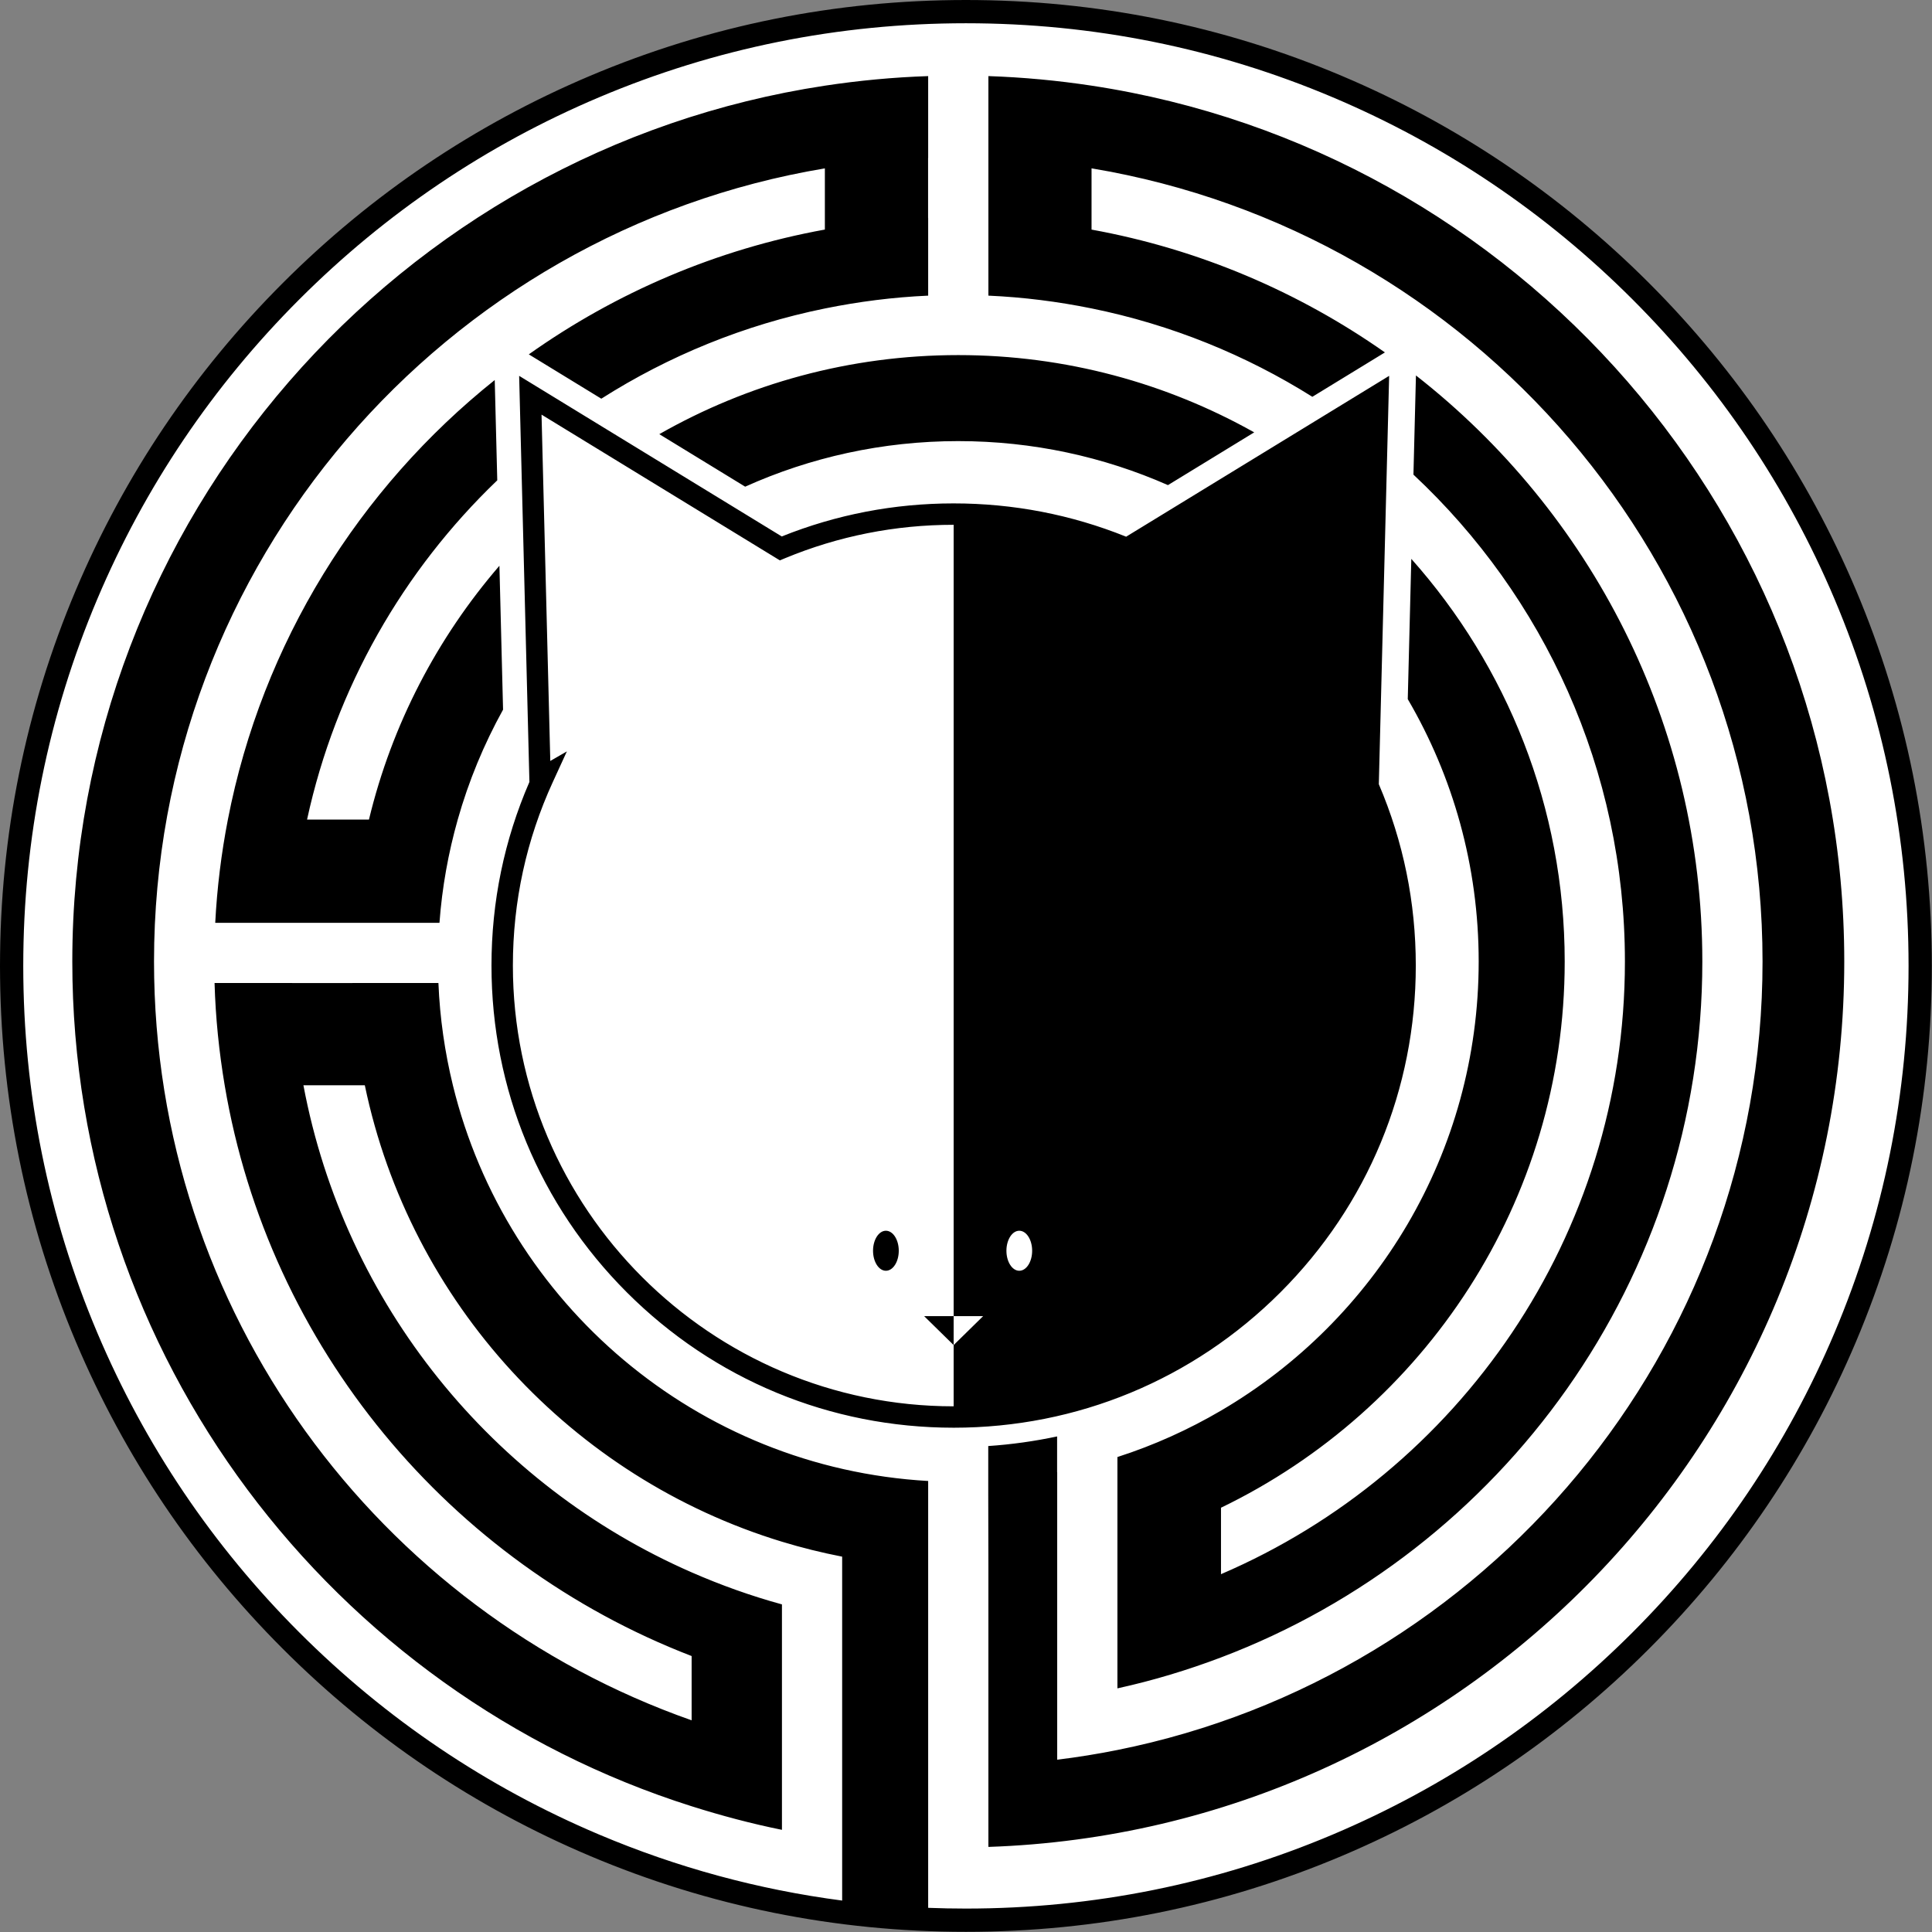 <svg xmlns="http://www.w3.org/2000/svg" xmlns:xlink="http://www.w3.org/1999/xlink" xmlns:serif="http://www.serif.com/" width="100%" height="100%" viewBox="0 0 10121 10121" xml:space="preserve" style="fill-rule:evenodd;clip-rule:evenodd;stroke-linejoin:round;stroke-miterlimit:2;"><rect x="0" y="0" width="10121" height="10121" fill="#808080" stroke="none"/>  <path d="M10117.2,5060.05c0,2792.98 -2264.17,5057.15 -5057.15,5057.15c-2792.98,0 -5057.15,-2264.17 -5057.15,-5057.15c0,-2792.98 2264.17,-5057.15 5057.15,-5057.15c2792.98,0 5057.15,2264.17 5057.15,5057.15" style="fill:#fff;fill-rule:nonzero;"></path>  <path d="M5060.04,10120.1c-683.099,0 -1345.77,-133.789 -1969.6,-397.656c-602.552,-254.857 -1143.7,-619.701 -1608.4,-1084.4c-464.7,-464.701 -829.544,-1005.85 -1084.4,-1608.4c-263.867,-623.815 -397.643,-1286.48 -397.643,-1969.6c0,-683.099 133.776,-1345.77 397.643,-1969.6c254.857,-602.552 619.701,-1143.68 1084.4,-1608.4c464.701,-464.7 1005.85,-829.544 1608.4,-1084.4c623.828,-263.867 1286.5,-397.643 1969.6,-397.643c683.099,0 1345.77,133.776 1969.6,397.643c602.553,254.857 1143.7,619.701 1608.4,1084.4c464.7,464.714 829.557,1005.85 1084.4,1608.4c263.867,623.828 397.656,1286.5 397.656,1969.6c0,683.112 -133.789,1345.78 -397.656,1969.6c-254.844,602.553 -619.701,1143.7 -1084.4,1608.4c-464.701,464.7 -1005.85,829.544 -1608.4,1084.4c-623.828,263.867 -1286.5,397.656 -1969.6,397.656Zm-197.678,-125.694c65.684,2.562 131.583,3.845 197.678,3.845c666.706,0 1313.41,-130.534 1922.13,-388.008c588.034,-248.724 1116.16,-604.804 1569.71,-1058.35c453.568,-453.594 809.635,-981.706 1058.33,-1569.7c257.474,-608.723 388.021,-1255.43 388.021,-1922.15c0,-666.719 -130.547,-1313.41 -388.021,-1922.13c-248.698,-587.982 -604.765,-1116.11 -1058.33,-1569.7c-453.555,-453.542 -981.68,-809.622 -1569.71,-1058.35c-608.736,-257.474 -1255.43,-388.021 -1922.13,-388.021c-666.693,-0 -1313.4,130.547 -1922.13,388.021c-588.021,248.711 -1116.15,604.791 -1569.7,1058.35c-453.568,453.568 -809.635,981.693 -1058.35,1569.7c-257.474,608.724 -388.021,1255.43 -388.021,1922.13c-0,666.719 130.547,1313.42 388.021,1922.15c248.711,588.007 604.778,1116.13 1058.35,1569.7c453.555,453.555 981.68,809.622 1569.7,1058.35c409.263,173.108 835.695,288.835 1273.83,346.089l-0,-1801.63c-107.136,-20.859 -212.396,-46.94 -315.417,-78.307c-1099.87,-334.948 -1947.67,-1251.77 -2185.01,-2390.2c-0.065,-0.313 -0.104,-0.625 -0.169,-0.938l-321.589,0l0.156,0.938c215.691,1146.98 991.745,2095.34 2033.46,2550.72c152.448,66.64 310.26,123.294 473.151,167.877l0,1181.03c-161.016,-32.643 -318.607,-74.635 -473.151,-123.529c-1878.5,-594.322 -3244.39,-2352.81 -3244.39,-4425.3c-0,-2321.65 1713.63,-4250.08 3942.4,-4588.15c177.213,-26.888 357.604,-43.984 540.729,-50.143c0.156,-0.013 0.299,-0.013 0.443,-0.013l-0,428.333c-0.144,0.013 -0.287,0.026 -0.443,0.026l-0,315.651c0.156,0 0.299,-0.013 0.443,-0.026l-0,406.081c-0.144,-0 -0.287,0.026 -0.443,0.026c-184.414,8.229 -364.831,31.51 -540.729,67.252c-423.294,86.029 -818.711,248.581 -1171.18,472.579l-379.74,-232.24c454.818,-322.591 981.472,-550.273 1550.92,-653.789l-0,-320.534c-1994.21,332.956 -3514.31,2066.21 -3514.31,4154.95c-0,1837.11 1176.18,3398.74 2816.3,3975.07l-0,-336.667c-1266.09,-487.721 -2215.05,-1617.98 -2445.99,-2989.19c-29.518,-175.274 -47.942,-354.258 -53.151,-536.55l406.654,0c0.013,0.078 0.013,0.156 0.026,0.235l315.43,-0c-0,-0.079 -0.013,-0.157 -0.013,-0.235l450.599,0c7.5,184.206 33.724,363.529 76.002,536.55c279.232,1142.72 1278.11,2002.96 2489.62,2072.11l-0,2232.64l0.013,0l-0,3.452Zm-2929.56,-5700.92c120.196,-499.206 358.477,-952.904 683.477,-1329.69l19.063,753.763c-99.935,180.456 -180.131,373.373 -237.422,575.925c-49.18,173.88 -82.045,354.609 -95.743,540.729l-1174.65,0c9.479,-183.893 31.992,-364.375 66.198,-540.729c179.557,-925.768 687.839,-1735.46 1397.96,-2302.6l13.281,525.364c-492.24,471.732 -846.55,1086.25 -996.445,1777.24l324.283,-0Zm4463.52,3096.21c807.383,-473.177 1349.93,-1349.26 1349.93,-2352.7c0,-501.315 -135.455,-970.924 -371.536,-1374.51l18.581,-734.844c499.544,561.433 803.567,1300.5 803.567,2109.35c0,1258.71 -736.38,2347.7 -1800.55,2861.42l0,348.125c1244.26,-534.076 2115.98,-1769.67 2115.98,-3209.55c-0,-1006.75 -426.172,-1913.58 -1107.84,-2550.61l13.138,-519.57c912.54,713.763 1500.25,1824.4 1500.25,3070.18c-0,1664.83 -1049.62,3088.23 -2521.52,3645.69c-174.752,66.185 -355.104,120.886 -540.729,161.589c-0.638,0.13 -1.263,0.312 -1.901,0.456l0,-1211.88c0.638,-0.209 1.263,-0.443 1.901,-0.651c190.3,-61.224 371.224,-143.177 540.729,-242.513Zm-1400.61,89.541c-646.69,-0.002 -1254.67,-251.838 -1711.94,-709.101c-457.279,-457.292 -709.115,-1065.27 -709.115,-1711.95c0,-334.532 66.836,-657.852 198.737,-961.875l-0.326,-12.813l-53.463,-2114.56l1375.68,841.328c286.471,-114.909 589.258,-173.151 900.443,-173.151l-0,0.008c312.431,0.001 616.309,58.673 903.689,174.427l1377.79,-842.604l-54.102,2139.17c128.555,300.586 193.685,619.857 193.685,950.065c0,646.693 -251.836,1254.67 -709.114,1711.95c-457.279,457.279 -1065.26,709.115 -1711.95,709.115l-0,-0.008Zm0.008,-4730.03c-306.003,0 -603.437,59.014 -884.036,175.42l-26.367,10.937l-1248.46,-763.515l45.885,1814.35l86.875,-50.17l-73.385,159.87c-139.011,302.839 -209.493,626.524 -209.493,962.084c0,1273.16 1035.8,2308.96 2308.98,2308.97l0.008,-0.001l-0.001,-320.729l-0.003,0.004l-0,0.012l-0.007,-0.006l-0.006,0.006l-0,-0.012l-154.532,-151.667l154.518,-0l0.02,113.76l0.01,-60.672l0.001,-4198.64Zm-0.001,4297.21l154.528,-151.663l-154.518,-0l-0.01,53.088l0,98.575Zm-354.841,-389.373c-37.213,0 -67.383,-46.927 -67.383,-104.818c0,-57.877 30.17,-104.804 67.383,-104.804c37.214,-0 67.383,46.927 67.383,104.804c0,57.891 -30.169,104.818 -67.383,104.818Zm698.744,0c37.213,0 67.383,-46.927 67.383,-104.818c-0,-57.877 -30.17,-104.804 -67.383,-104.804c-37.214,-0 -67.383,46.927 -67.383,104.804c-0,57.891 30.169,104.818 67.383,104.818Zm-319.556,-4346.24c-397.93,-0 -775.755,85.416 -1116.42,238.711l-449.831,-275.105c462.357,-263.463 996.901,-414.218 1566.25,-414.218c562.591,-0 1091.37,147.2 1550.19,404.804l-451.823,276.328c-336.041,-148.112 -707.552,-230.52 -1098.37,-230.52Zm698.095,-1107.99c563.542,102.344 1085.21,326.276 1536.86,643.399l-380.13,232.474c-348.933,-219.076 -739.284,-378.308 -1156.73,-463.021c-175.768,-35.677 -356.107,-58.711 -540.378,-66.914l0,-1150.07c183.008,6.132 363.268,23.203 540.378,50.039c2229.15,337.734 3943.19,2266.34 3943.19,4588.27c-0,2506.41 -1997.12,4554.83 -4483.57,4638.31l0,-1465.51l-0.768,-382.2l0,-252.292c122.799,-8.333 243.242,-25.325 360.755,-50.39l0,188.554c0.169,-0.039 0.339,-0.065 0.495,-0.091l0,1505.08c106.419,-13.06 211.615,-30.052 315.43,-50.885c1927.57,-386.901 3379.57,-2089.1 3379.57,-4130.57c0,-2089.02 -1520.51,-3822.46 -3515.1,-4155.08l-0,320.898Z"></path></svg>